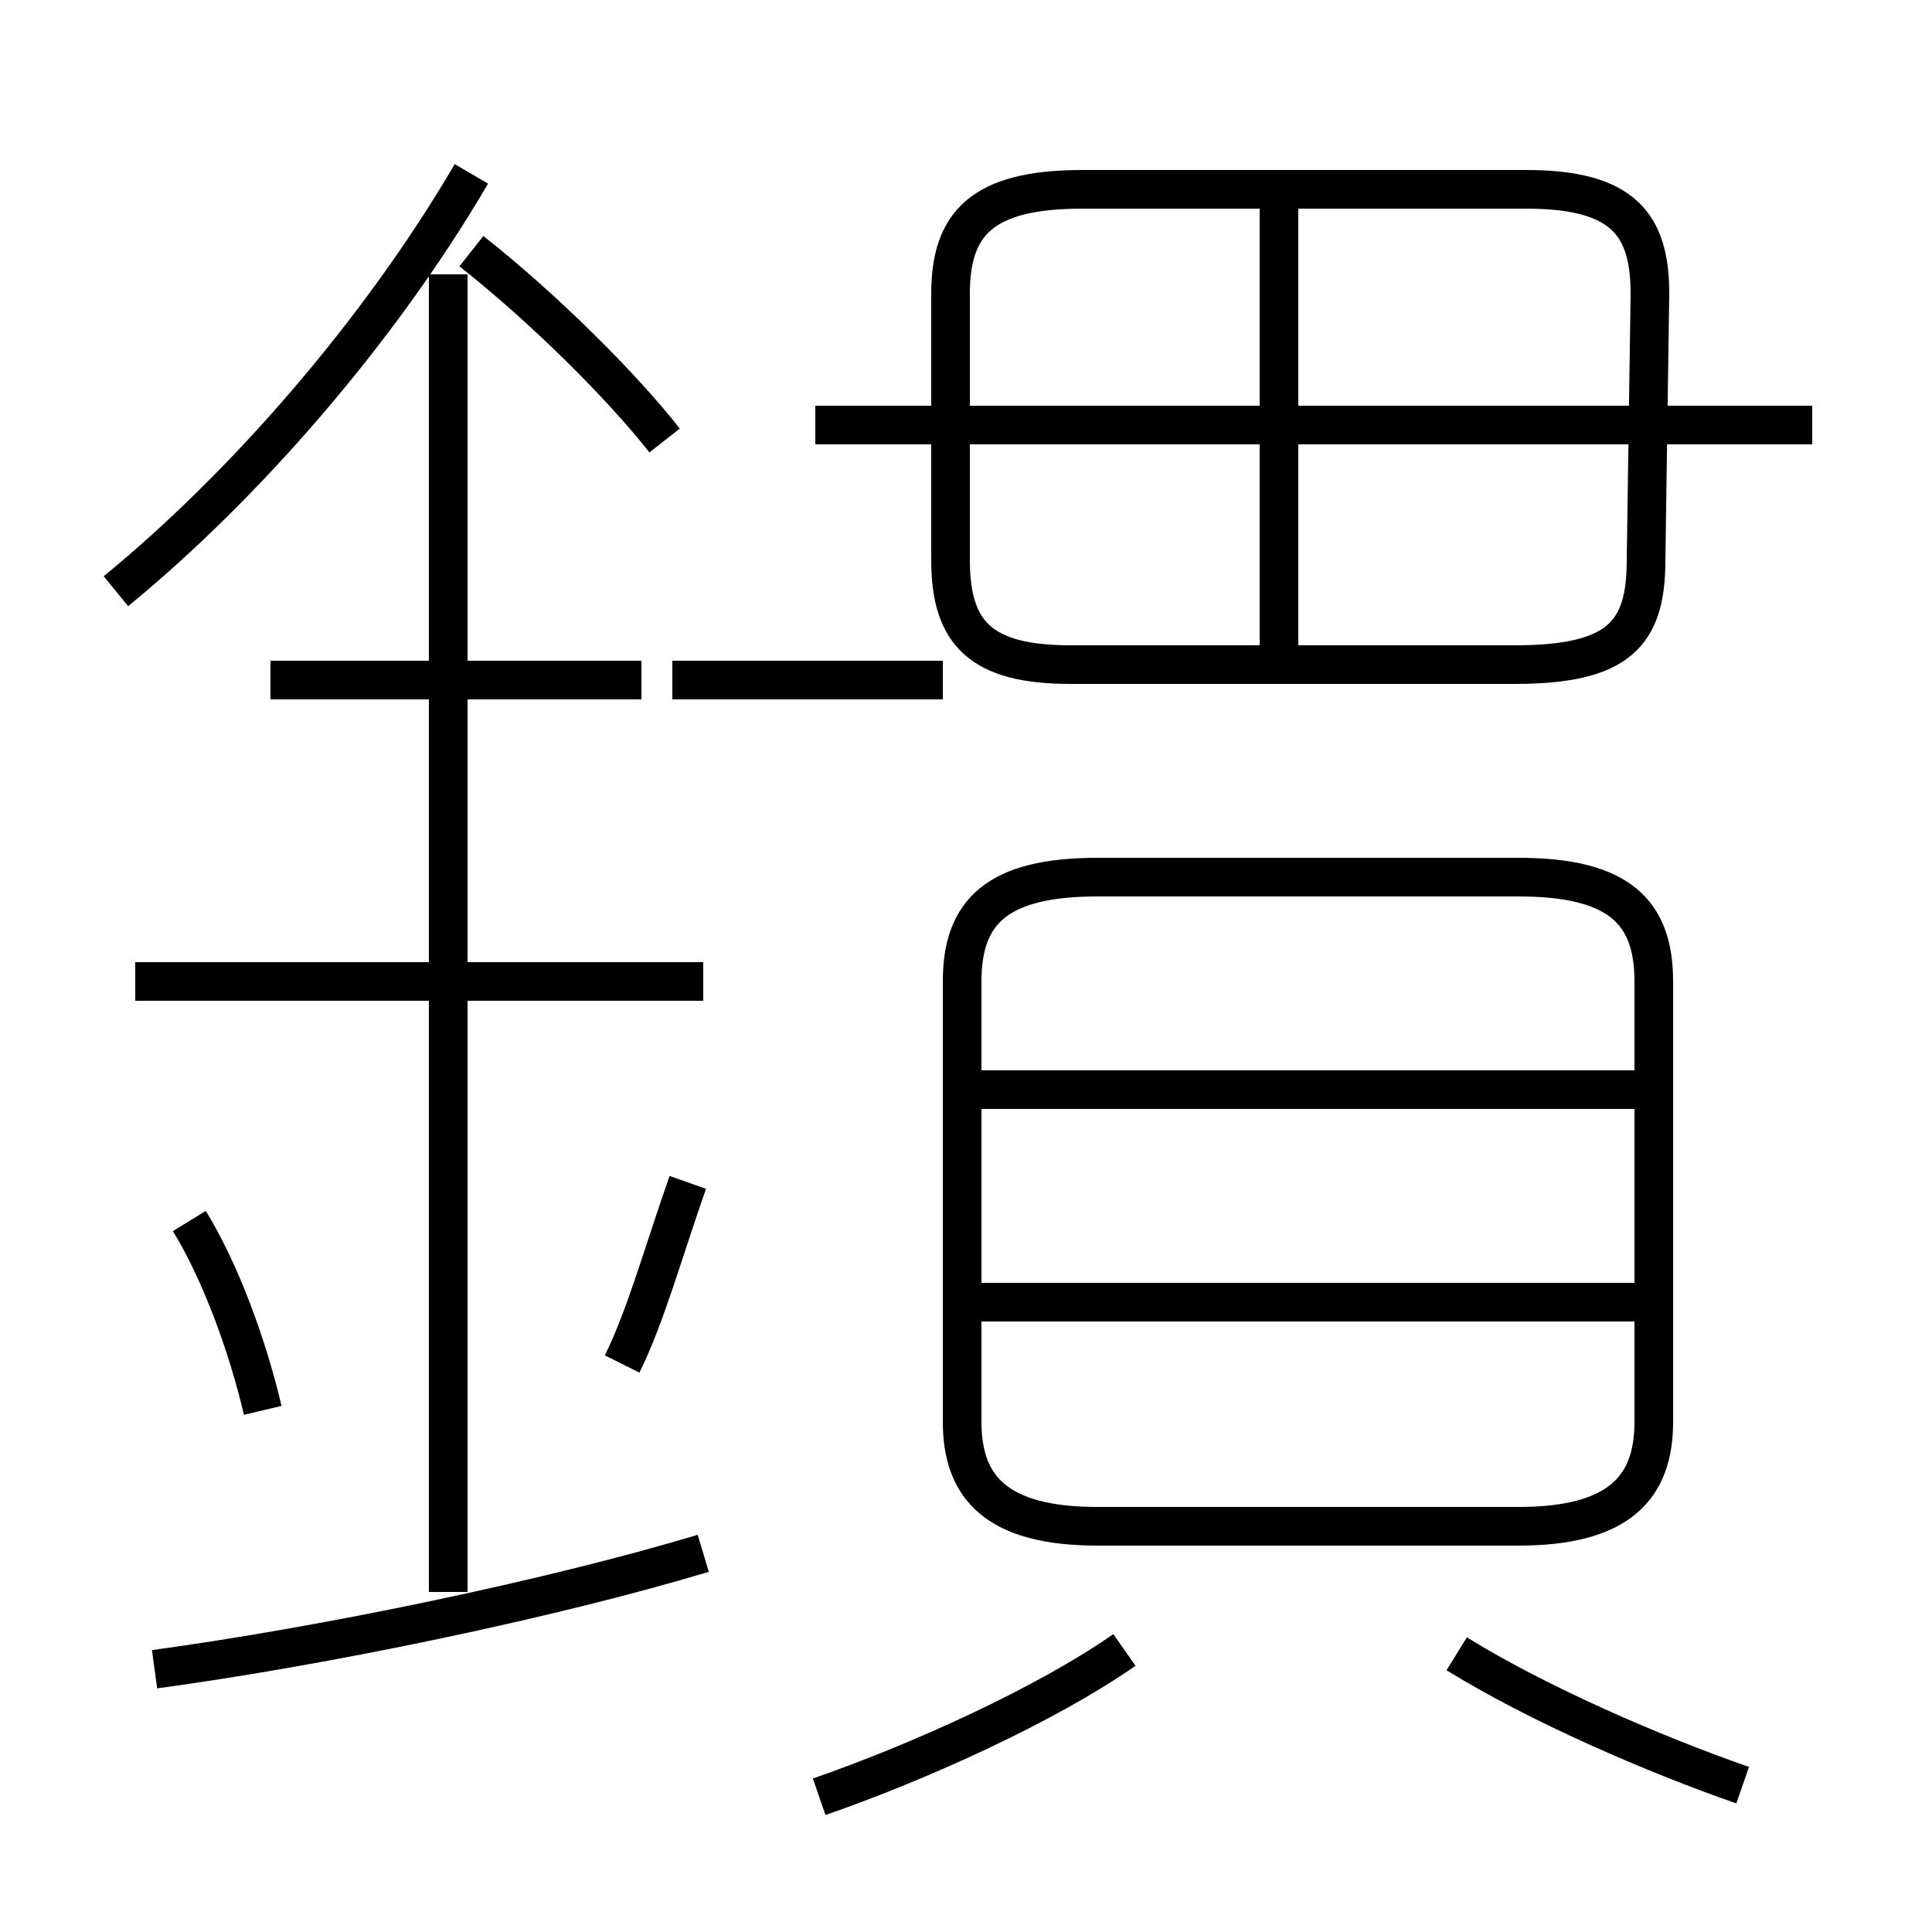 <?xml version='1.0' encoding='utf8'?>
<svg viewBox="0.0 -6.0 50.0 50.0" version="1.1" xmlns="http://www.w3.org/2000/svg">
<rect x="0.0" y="-6.0" width="50.0" height="50.0" fill="#808080" stroke="none"/>
<rect x="-1000" y="-1000" width="2000" height="2000" stroke="white" fill="white"/>
<g style="fill:white;stroke:#000000;  stroke-width:1">
<path d="M 27.7 -26.8 L 39.2 -26.8 C 41.9 -26.8 42.6 -27.6 42.6 -29.5 L 42.7 -36.4 C 42.7 -38.2 42.0 -39.1 39.5 -39.1 L 28.0 -39.1 C 25.4 -39.1 24.6 -38.2 24.6 -36.4 L 24.6 -29.5 C 24.6 -27.6 25.4 -26.8 27.7 -26.8 Z M 4.0 -0.8 C 8.4 -1.4 14.2 -2.6 18.2 -3.8 M 6.8 -7.5 C 6.4 -9.2 5.7 -11.1 4.9 -12.4 M 11.6 -2.8 L 11.6 -36.9 M 21.2 2.5 C 23.8 1.6 27.1 0.1 29.1 -1.3 M 16.1 -8.7 C 16.7 -9.9 17.2 -11.7 17.8 -13.4 M 18.2 -18.6 L 3.5 -18.6 M 16.6 -26.4 L 7.0 -26.4 M 42.8 -10.3 L 25.4 -10.3 M 3.0 -28.7 C 6.3 -31.4 9.8 -35.4 12.2 -39.5 M 45.1 2.2 C 42.8 1.4 39.8 0.1 37.7 -1.2 M 42.9 -15.8 L 25.1 -15.8 M 17.2 -32.6 C 16.1 -34.0 14.1 -36.0 12.2 -37.5 M 28.4 -4.5 L 39.3 -4.5 C 41.9 -4.5 42.8 -5.5 42.8 -7.2 L 42.8 -18.6 C 42.8 -20.4 41.9 -21.3 39.3 -21.3 L 28.4 -21.3 C 25.8 -21.3 24.9 -20.4 24.9 -18.6 L 24.9 -7.2 C 24.9 -5.5 25.8 -4.5 28.4 -4.5 Z M 17.4 -26.4 L 24.4 -26.4 M 33.1 -26.9 L 33.1 -38.8 M 46.9 -33.0 L 21.1 -33.0" transform="translate(0.0, 38.0)" />
</g>
</svg>
